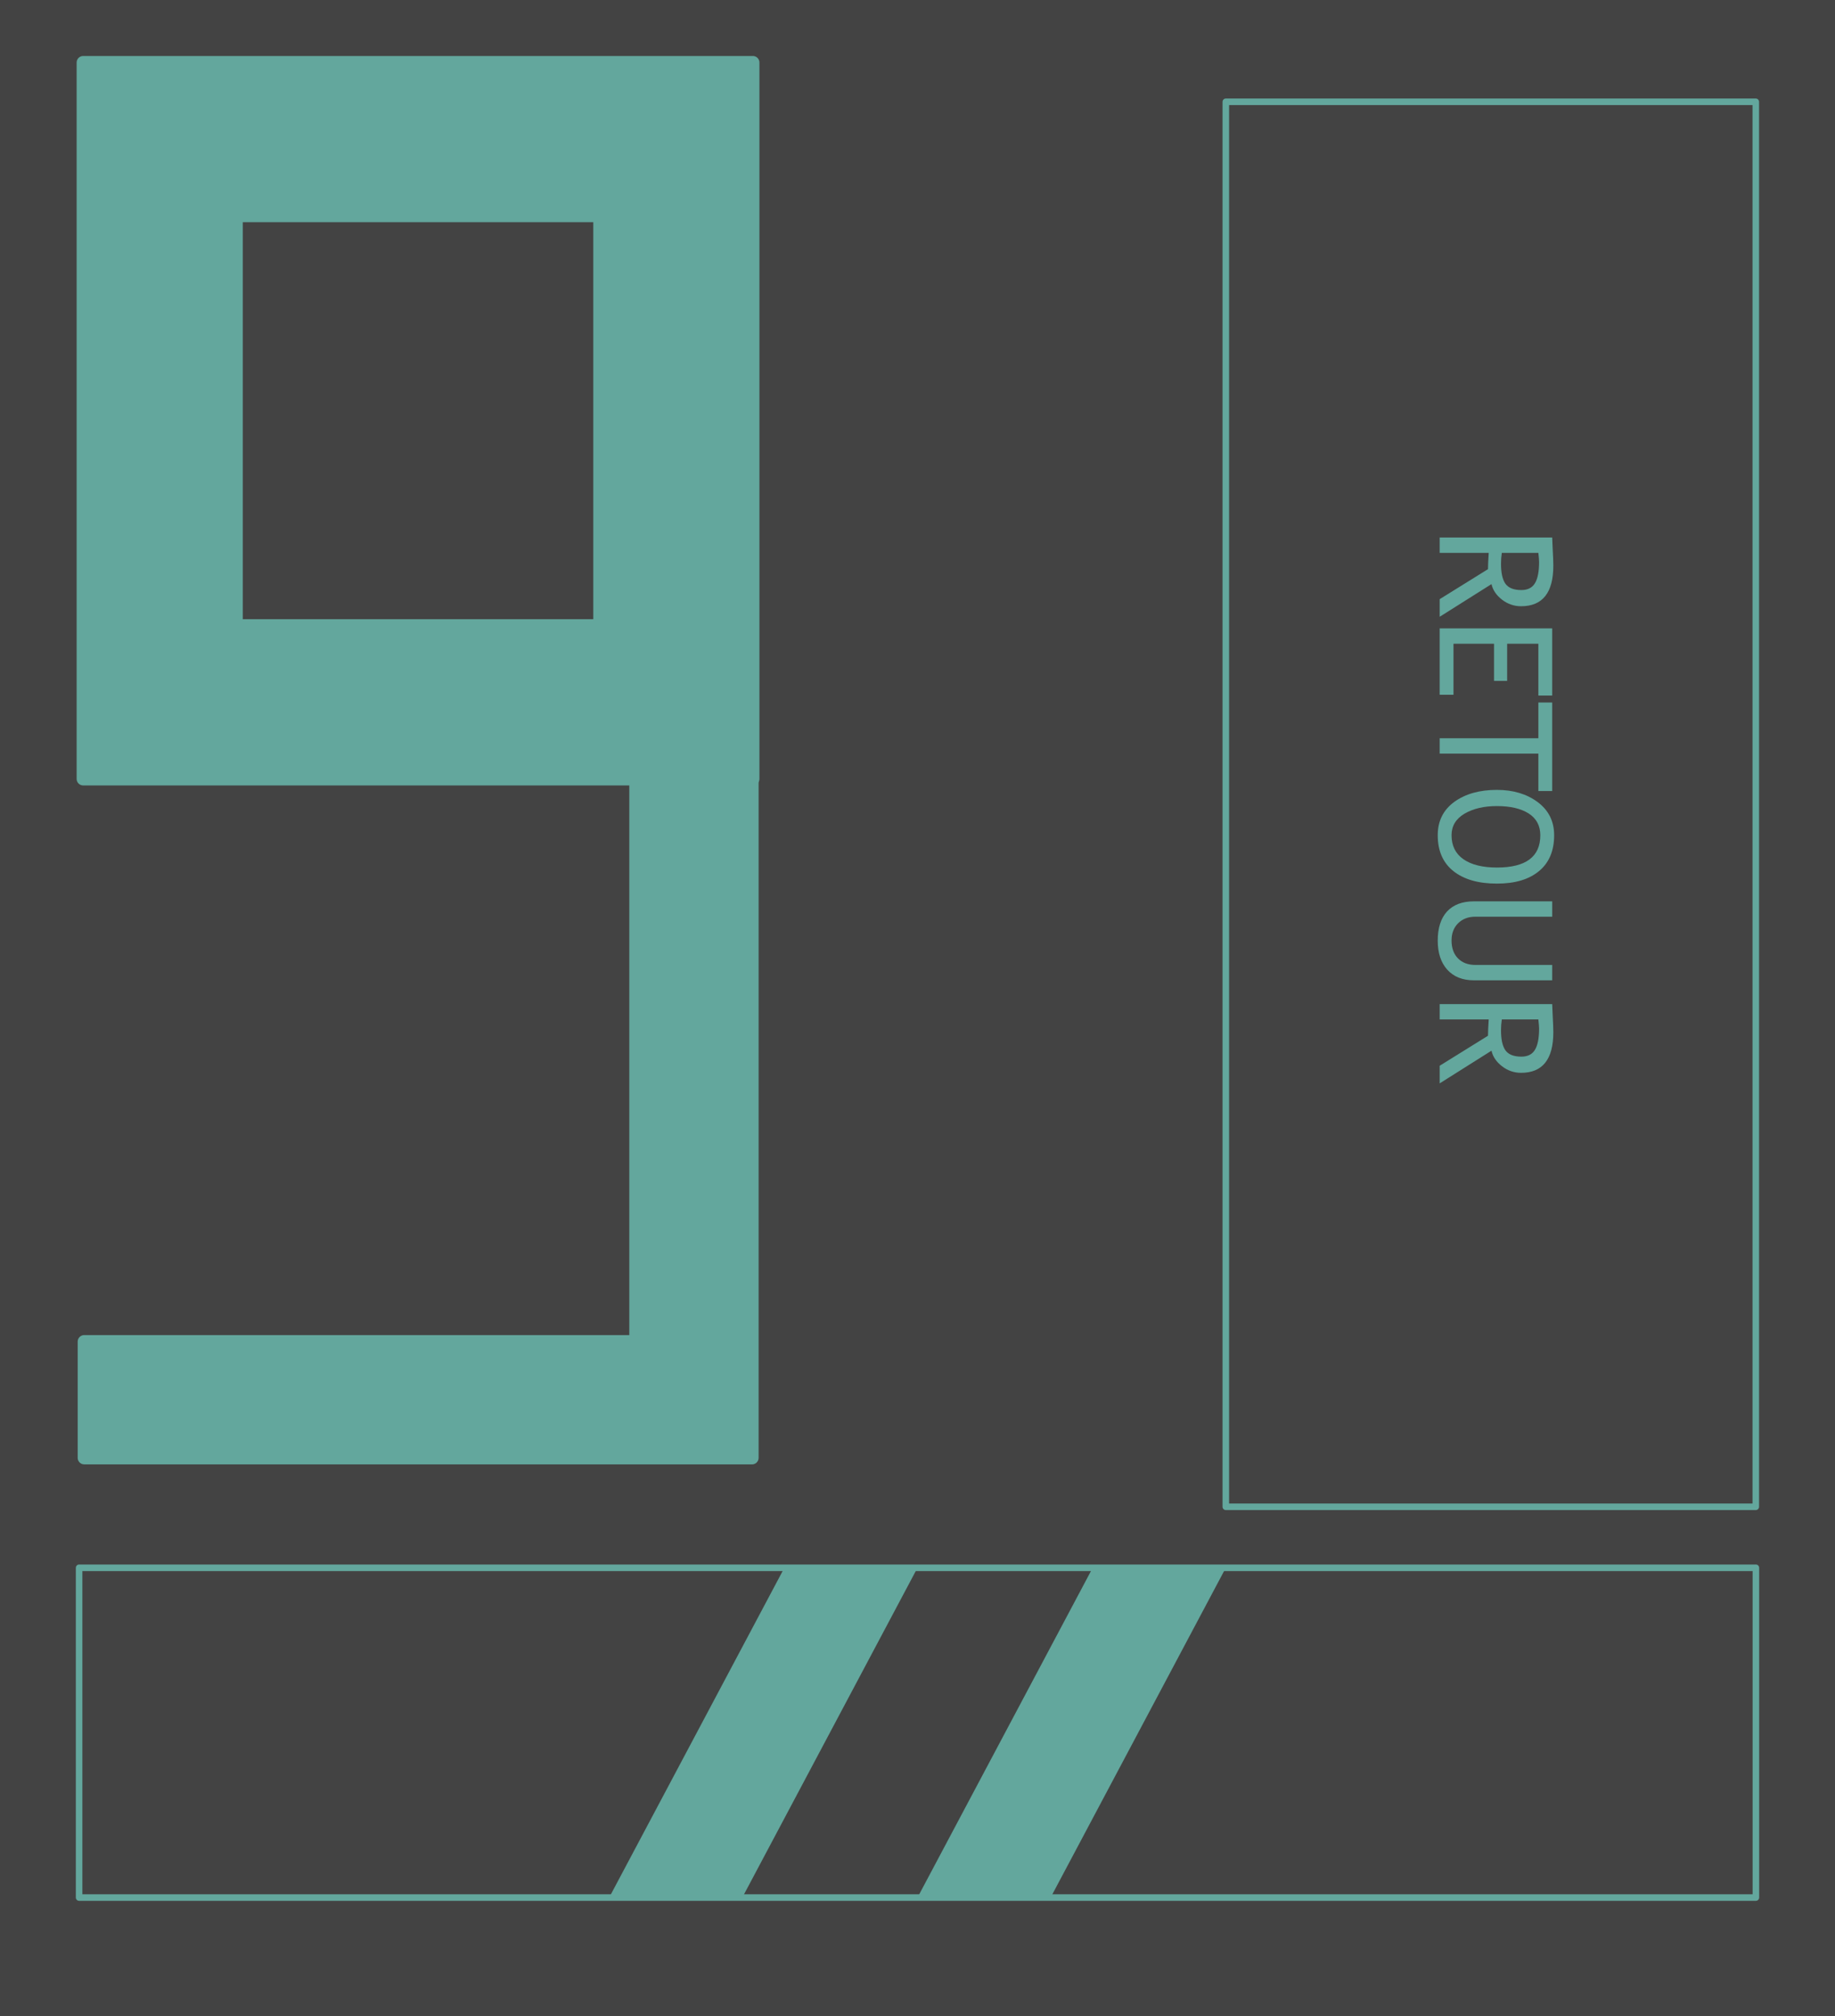 <svg version="1.1" viewBox="0.0 0.0 280.052 307.491" fill="none" stroke="none" stroke-linecap="square" stroke-miterlimit="10" xmlns:xlink="http://www.w3.org/1999/xlink" xmlns="http://www.w3.org/2000/svg"><clipPath id="p.0"><path d="m0 0l280.053 0l0 307.491l-280.053 0l0 -307.491z" clip-rule="nonzero"/></clipPath><g clip-path="url(#p.0)"><path fill="#000000" fill-opacity="0.0" d="m0 0l280.053 0l0 307.491l-280.053 0z" fill-rule="evenodd"/><path fill="#434343" d="m-0.005 -0.003l280.063 0l0 307.496l-280.063 0z" fill-rule="evenodd"/><path stroke="#434343" stroke-width="1.0" stroke-linejoin="round" stroke-linecap="butt" d="m-0.005 -0.003l280.063 0l0 307.496l-280.063 0z" fill-rule="evenodd"/><path fill="#63a79d" d="m12.696 9.541l102.205 0l0 109.26l-102.205 0zm23.353 23.353l0 62.554l55.499 0l0 -62.554z" fill-rule="evenodd"/><path stroke="#63a79d" stroke-width="2.0" stroke-linejoin="round" stroke-linecap="butt" d="m12.696 9.541l102.205 0l0 109.26l-102.205 0zm23.353 23.353l0 62.554l55.499 0l0 -62.554z" fill-rule="evenodd"/><path fill="#63a79d" d="m12.856 222.36l0 -17.724l84.185 0l0 -91.725l17.736 0l0 109.449z" fill-rule="evenodd"/><path stroke="#63a79d" stroke-width="2.0" stroke-linejoin="round" stroke-linecap="butt" d="m12.856 222.36l0 -17.724l84.185 0l0 -91.725l17.736 0l0 109.449z" fill-rule="evenodd"/><path fill="#434343" d="m12.073 239.131l255.906 0l0 50.299l-255.906 0z" fill-rule="evenodd"/><path stroke="#63a79d" stroke-width="1.0" stroke-linejoin="round" stroke-linecap="butt" d="m12.073 239.131l255.906 0l0 50.299l-255.906 0z" fill-rule="evenodd"/><path fill="#63a79d" d="m92.971 289.43l26.739 -50.299l20.316 0l-26.739 50.299z" fill-rule="evenodd"/><path fill="#63a79d" d="m140.026 289.43l26.739 -50.299l20.316 0l-26.739 50.299z" fill-rule="evenodd"/><path fill="#434343" d="m187.081 15.528l80.882 0l0 214.299l-80.882 0z" fill-rule="evenodd"/><path stroke="#63a79d" stroke-width="1.0" stroke-linejoin="round" stroke-linecap="butt" d="m187.081 15.528l80.882 0l0 214.299l-80.882 0z" fill-rule="evenodd"/><path fill="#000000" fill-opacity="0.0" d="m251.759 11.953l0 221.449l-48.472 0l0 -221.449z" fill-rule="evenodd"/><path fill="#63a79d" d="m219.719 91.39l7.375 -4.578q0 -0.781 0.109 -2.484l-7.484 0l0 -2.344l17.172 0q0 0.125 0.078 1.812q0.094 1.703 0.094 2.484q0 6.188 -4.922 6.188q-1.609 0 -2.906 -1.0q-1.297 -1.0 -1.609 -2.375l-7.906 4.984l0 -2.688zm15.062 -7.062l-5.578 0q-0.125 0.844 -0.125 1.641q0 2.109 0.672 3.062q0.688 0.969 2.438 0.969q1.438 0 2.062 -1.031q0.641 -1.031 0.641 -3.25q0 -0.359 -0.109 -1.391zm0 13.859l-4.766 0l0 5.672l-2.0 0l0 -5.672l-6.188 0l0 7.781l-2.109 0l0 -10.125l17.172 0l0 10.25l-2.109 0l0 -7.906zm0 16.762l-15.062 0l0 -2.344l15.062 0l0 -5.453l2.109 0l0 13.5l-2.109 0l0 -5.703zm-6.328 5.531q3.719 0 6.219 1.859q2.516 1.875 2.516 5.062q0 3.562 -2.312 5.469q-2.297 1.906 -6.422 1.906q-4.234 0 -6.641 -1.906q-2.391 -1.906 -2.391 -5.469q0 -3.25 2.531 -5.094q2.531 -1.828 6.5 -1.828zm0 2.469q-2.953 0 -4.938 1.156q-1.984 1.172 -1.984 3.297q0 2.391 1.812 3.656q1.828 1.266 5.109 1.266q6.625 0 6.625 -4.922q0 -2.188 -1.781 -3.328q-1.781 -1.125 -4.844 -1.125zm8.438 14.531l0 2.344l-11.75 0q-1.578 0 -2.594 0.984q-1.016 1.0 -1.016 2.641q0 1.734 0.984 2.734q0.984 1.0 2.672 1.0l11.703 0l0 2.344l-11.938 0q-2.609 0 -4.078 -1.625q-1.453 -1.625 -1.453 -4.422q0 -2.891 1.422 -4.453q1.438 -1.547 4.109 -1.547l11.938 0zm-17.172 25.078l7.375 -4.578q0 -0.781 0.109 -2.484l-7.484 0l0 -2.344l17.172 0q0 0.125 0.078 1.812q0.094 1.703 0.094 2.484q0 6.188 -4.922 6.188q-1.609 0 -2.906 -1.0q-1.297 -1.0 -1.609 -2.375l-7.906 4.984l0 -2.688zm15.062 -7.062l-5.578 0q-0.125 0.844 -0.125 1.641q0 2.109 0.672 3.062q0.688 0.969 2.438 0.969q1.438 0 2.062 -1.031q0.641 -1.031 0.641 -3.25q0 -0.359 -0.109 -1.391z" fill-rule="nonzero"/></g></svg>